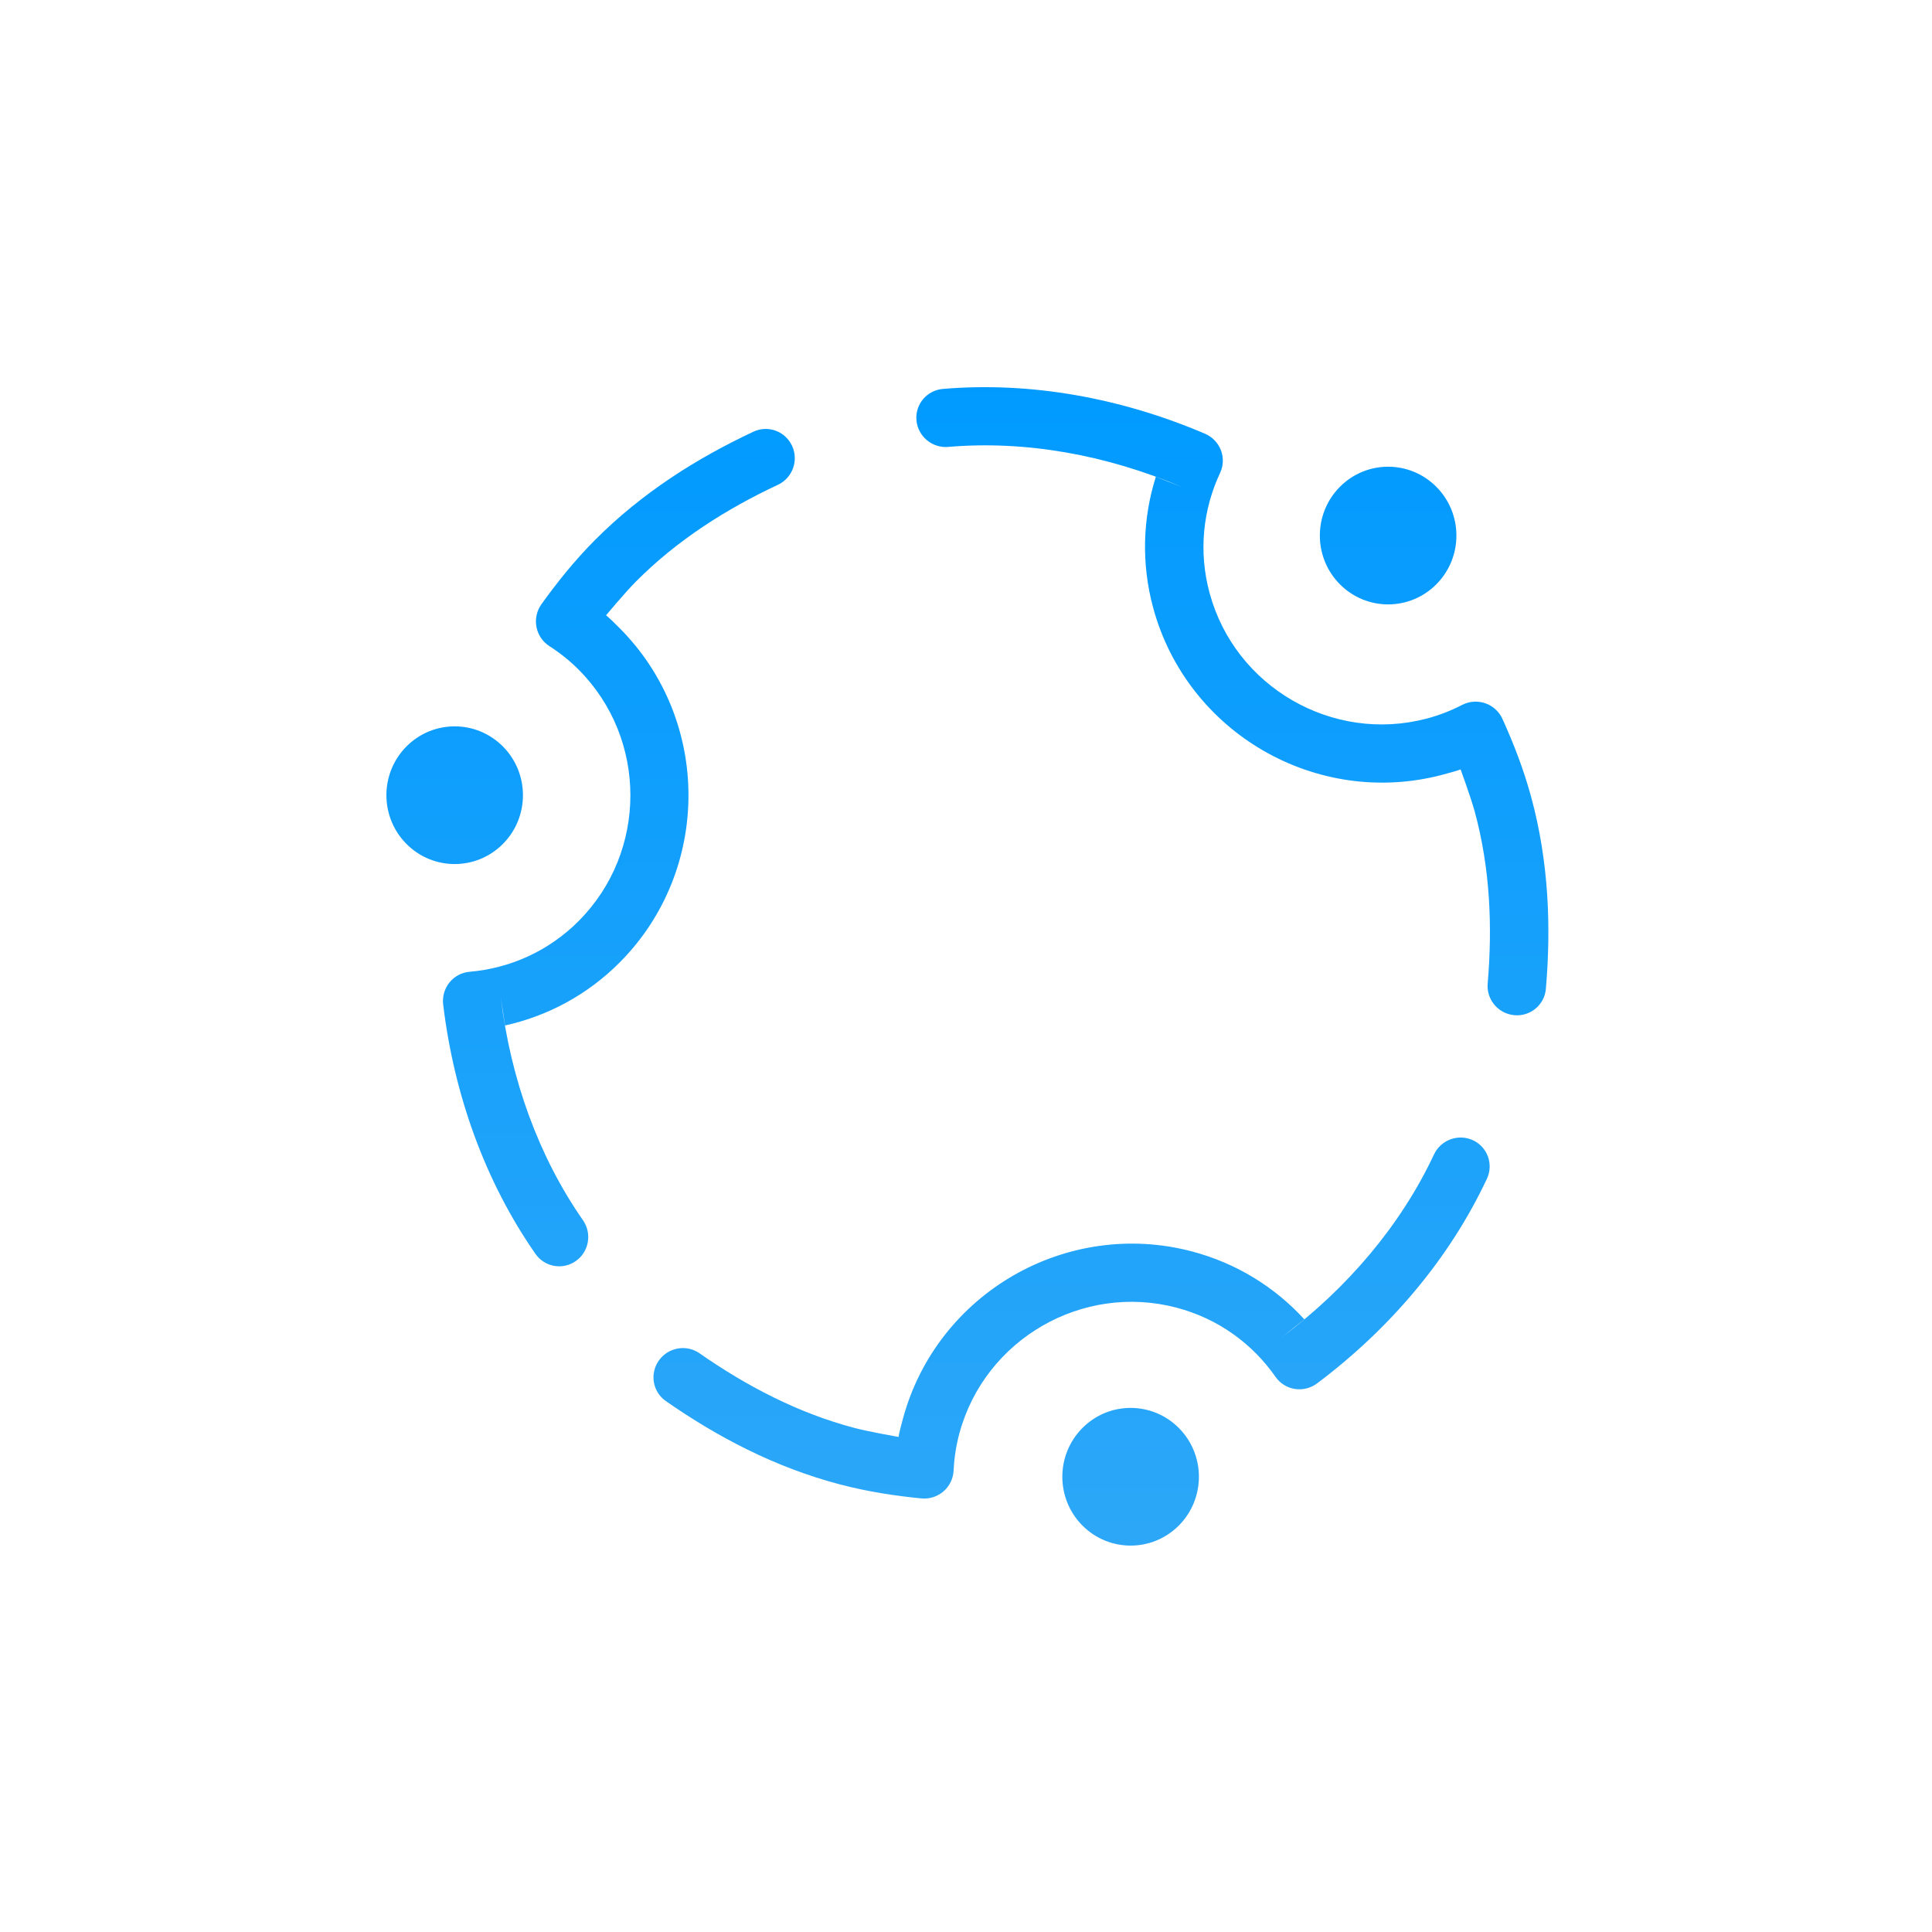 <?xml version="1.0" encoding="UTF-8"?>
<svg width="100px" height="100px" viewBox="0 0 100 100" version="1.1" xmlns="http://www.w3.org/2000/svg" xmlns:xlink="http://www.w3.org/1999/xlink">
    <!-- Generator: Sketch 46.1 (44463) - http://www.bohemiancoding.com/sketch -->
    <title>ubuntu_press</title>
    <desc>Created with Sketch.</desc>
    <defs>
        <linearGradient x1="50%" y1="0%" x2="50%" y2="98.071%" id="linearGradient-1">
            <stop stop-color="#009AFF" offset="0%"></stop>
            <stop stop-color="#2CA7F8" offset="100%"></stop>
        </linearGradient>
    </defs>
    <g id="Page-1" stroke="none" stroke-width="1" fill="none" fill-rule="evenodd">
        <g id="ubuntu_press" fill="url(#linearGradient-1)">
            <path d="M74.348,30.24 C72.968,31.632 70.73,31.632 69.35,30.24 C67.97,28.849 67.97,26.592 69.35,25.201 C70.73,23.809 72.968,23.809 74.348,25.201 C75.729,26.592 75.729,28.849 74.348,30.24 Z M26.033,43.679 C24.653,45.071 22.415,45.071 21.035,43.679 C19.655,42.288 19.655,40.031 21.035,38.64 C22.415,37.248 24.653,37.248 26.033,38.64 C27.413,40.031 27.413,42.288 26.033,43.679 Z M61.02,78.957 C59.64,80.348 57.402,80.348 56.022,78.957 C54.641,77.565 54.641,75.309 56.022,73.917 C57.402,72.525 59.64,72.525 61.02,73.917 C62.4,75.309 62.4,77.565 61.02,78.957 Z M30.777,27.971 C33.233,25.495 36.103,23.701 39.001,22.343 C39.755,21.99 40.648,22.32 40.998,23.078 C41.348,23.837 41.021,24.738 40.268,25.091 C37.598,26.342 35.041,27.958 32.903,30.114 C32.358,30.663 31.368,31.847 31.368,31.847 C31.368,31.847 31.458,31.894 32.094,32.535 C34.453,34.912 35.636,38.047 35.635,41.166 C35.636,44.285 34.453,47.419 32.094,49.797 C30.402,51.504 28.322,52.597 26.142,53.078 C26.142,53.078 26.125,52.961 26.099,52.793 C26.035,52.37 25.922,51.626 25.922,51.626 C26.429,55.844 27.877,59.864 30.174,63.158 C30.651,63.842 30.488,64.787 29.809,65.268 C29.129,65.75 28.192,65.584 27.715,64.9 C25.101,61.147 23.501,56.66 22.938,51.992 C22.889,51.584 23.008,51.171 23.264,50.853 C23.522,50.534 23.898,50.334 24.304,50.299 C26.378,50.122 28.388,49.247 29.968,47.655 C31.743,45.863 32.627,43.522 32.629,41.166 C32.627,38.81 31.743,36.469 29.968,34.678 C29.497,34.204 28.983,33.795 28.433,33.44 C28.085,33.216 27.844,32.857 27.766,32.447 C27.689,32.039 27.782,31.615 28.023,31.278 C28.837,30.14 29.736,29.021 30.777,27.971 Z M79.252,41.248 C80.169,44.613 80.288,47.995 80.014,51.184 C79.943,52.013 79.211,52.622 78.379,52.546 C77.547,52.469 76.93,51.736 77.002,50.907 C77.253,47.969 77.132,44.947 76.334,42.017 C76.131,41.271 75.6,39.822 75.6,39.822 C75.6,39.822 75.515,39.876 74.641,40.106 C71.403,40.96 68.097,40.417 65.397,38.857 C62.694,37.298 60.572,34.707 59.692,31.475 C59.06,29.157 59.153,26.809 59.826,24.68 C59.826,24.68 59.937,24.724 60.095,24.786 C60.494,24.942 61.194,25.216 61.194,25.216 C57.288,23.546 53.082,22.789 49.081,23.132 C48.251,23.203 47.513,22.589 47.436,21.76 C47.359,20.931 47.971,20.203 48.802,20.131 C53.359,19.744 58.045,20.602 62.369,22.449 C62.747,22.61 63.045,22.919 63.193,23.3 C63.34,23.683 63.325,24.109 63.152,24.478 C62.269,26.363 62.022,28.541 62.611,30.705 C63.274,33.138 64.86,35.075 66.9,36.254 C68.941,37.43 71.41,37.835 73.849,37.193 C74.494,37.023 75.106,36.782 75.688,36.483 C76.056,36.294 76.488,36.265 76.882,36.402 C77.274,36.539 77.594,36.832 77.766,37.21 C78.344,38.483 78.864,39.822 79.252,41.248 Z M43.449,76.826 C40.077,75.937 37.088,74.349 34.463,72.518 C33.781,72.042 33.619,71.103 34.102,70.421 C34.584,69.739 35.527,69.571 36.21,70.047 C38.628,71.734 41.306,73.141 44.242,73.914 C44.99,74.111 46.51,74.376 46.51,74.376 C46.51,74.376 46.506,74.275 46.743,73.404 C47.623,70.173 49.746,67.58 52.447,66.022 C55.149,64.461 58.454,63.919 61.693,64.773 C64.017,65.385 66.003,66.639 67.51,68.286 C67.51,68.286 67.417,68.361 67.284,68.467 C66.95,68.734 66.362,69.203 66.362,69.203 C69.762,66.655 72.52,63.391 74.223,59.755 C74.577,59 75.478,58.669 76.234,59.016 C76.991,59.364 77.316,60.258 76.962,61.014 C75.019,65.154 71.932,68.783 68.171,71.605 C67.843,71.851 67.426,71.955 67.022,71.892 C66.617,71.828 66.255,71.602 66.023,71.268 C64.832,69.561 63.069,68.258 60.9,67.685 C58.461,67.043 55.991,67.449 53.95,68.625 C51.911,69.805 50.326,71.74 49.662,74.174 C49.487,74.818 49.39,75.468 49.358,76.122 C49.338,76.535 49.147,76.924 48.832,77.196 C48.517,77.467 48.103,77.598 47.69,77.558 C46.298,77.422 44.878,77.203 43.449,76.826 Z" id="Fill-48"></path>
        </g>
    </g>
</svg>